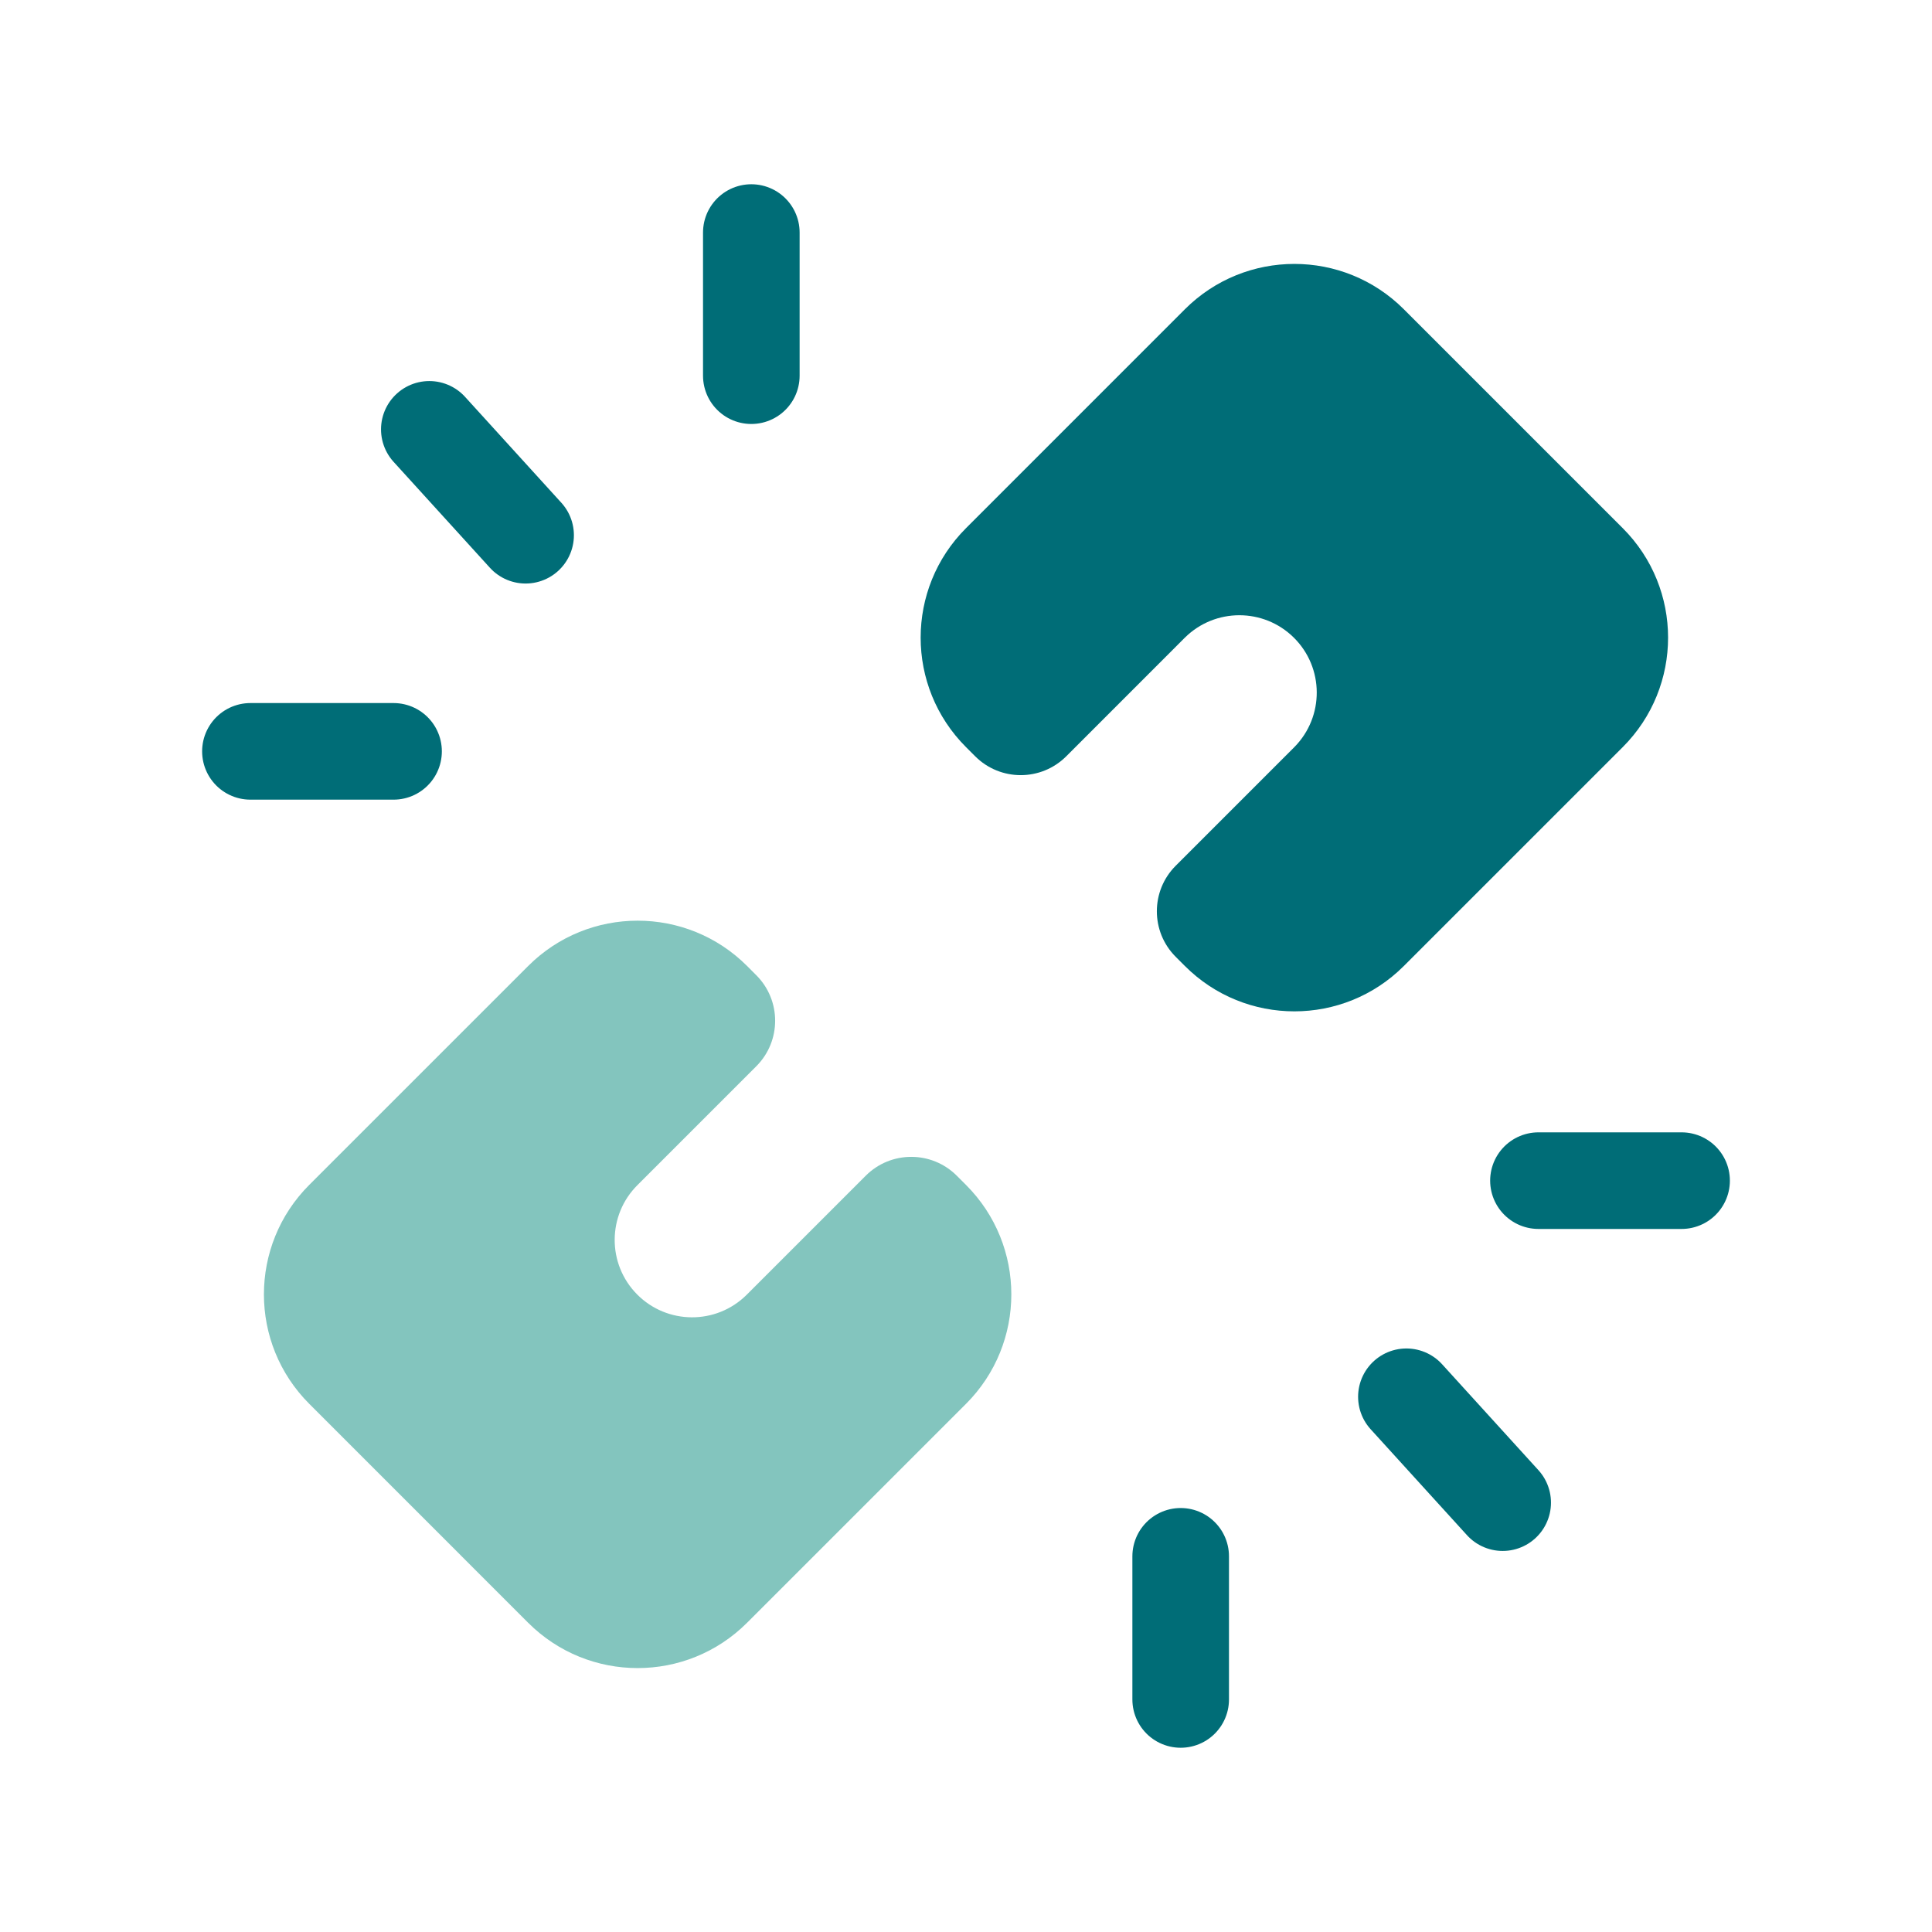<svg width="60" height="60" viewBox="0 0 60 60" fill="none" xmlns="http://www.w3.org/2000/svg">
<path d="M23.487 30.286C24.268 31.067 24.268 32.333 23.487 33.114L19.802 36.799C18.859 37.733 18.851 39.255 19.785 40.198C20.719 41.141 22.241 41.149 23.184 40.215C23.19 40.21 23.195 40.204 23.201 40.198L26.886 36.513C27.667 35.732 28.933 35.732 29.714 36.513L30 36.799C31.877 38.676 31.877 41.72 30 43.598L23.201 50.396C21.324 52.273 18.28 52.273 16.402 50.396L9.604 43.597C7.727 41.72 7.727 38.676 9.604 36.798L16.403 30C18.28 28.123 21.324 28.123 23.202 30L23.487 30.286Z" fill="#83C5BE"/>
<path d="M23.333 7.222V11.667" stroke="#006D77" stroke-width="3" stroke-linecap="round"/>
<path d="M36.667 52.778L36.667 48.333" stroke="#006D77" stroke-width="3" stroke-linecap="round"/>
<path d="M13.333 13.334L16.323 16.622" stroke="#006D77" stroke-width="3" stroke-linecap="round"/>
<path d="M46.667 46.666L43.677 43.378" stroke="#006D77" stroke-width="3" stroke-linecap="round"/>
<path d="M7.777 23.334H12.222" stroke="#006D77" stroke-width="3" stroke-linecap="round"/>
<path d="M52.223 36.666L47.778 36.666" stroke="#006D77" stroke-width="3" stroke-linecap="round"/>
<path d="M36.513 29.715C35.732 28.934 35.732 27.667 36.513 26.886L40.197 23.202C41.131 22.258 41.124 20.736 40.181 19.802C39.244 18.875 37.735 18.875 36.798 19.802L33.114 23.487C32.332 24.268 31.066 24.268 30.285 23.487L30 23.202C28.122 21.324 28.122 18.28 30 16.403L36.798 9.604C38.676 7.727 41.72 7.727 43.597 9.604L50.396 16.403C52.273 18.28 52.273 21.324 50.396 23.202L43.597 30C41.72 31.878 38.676 31.878 36.798 30L36.513 29.715Z" fill="#006D77"/>
</svg>
